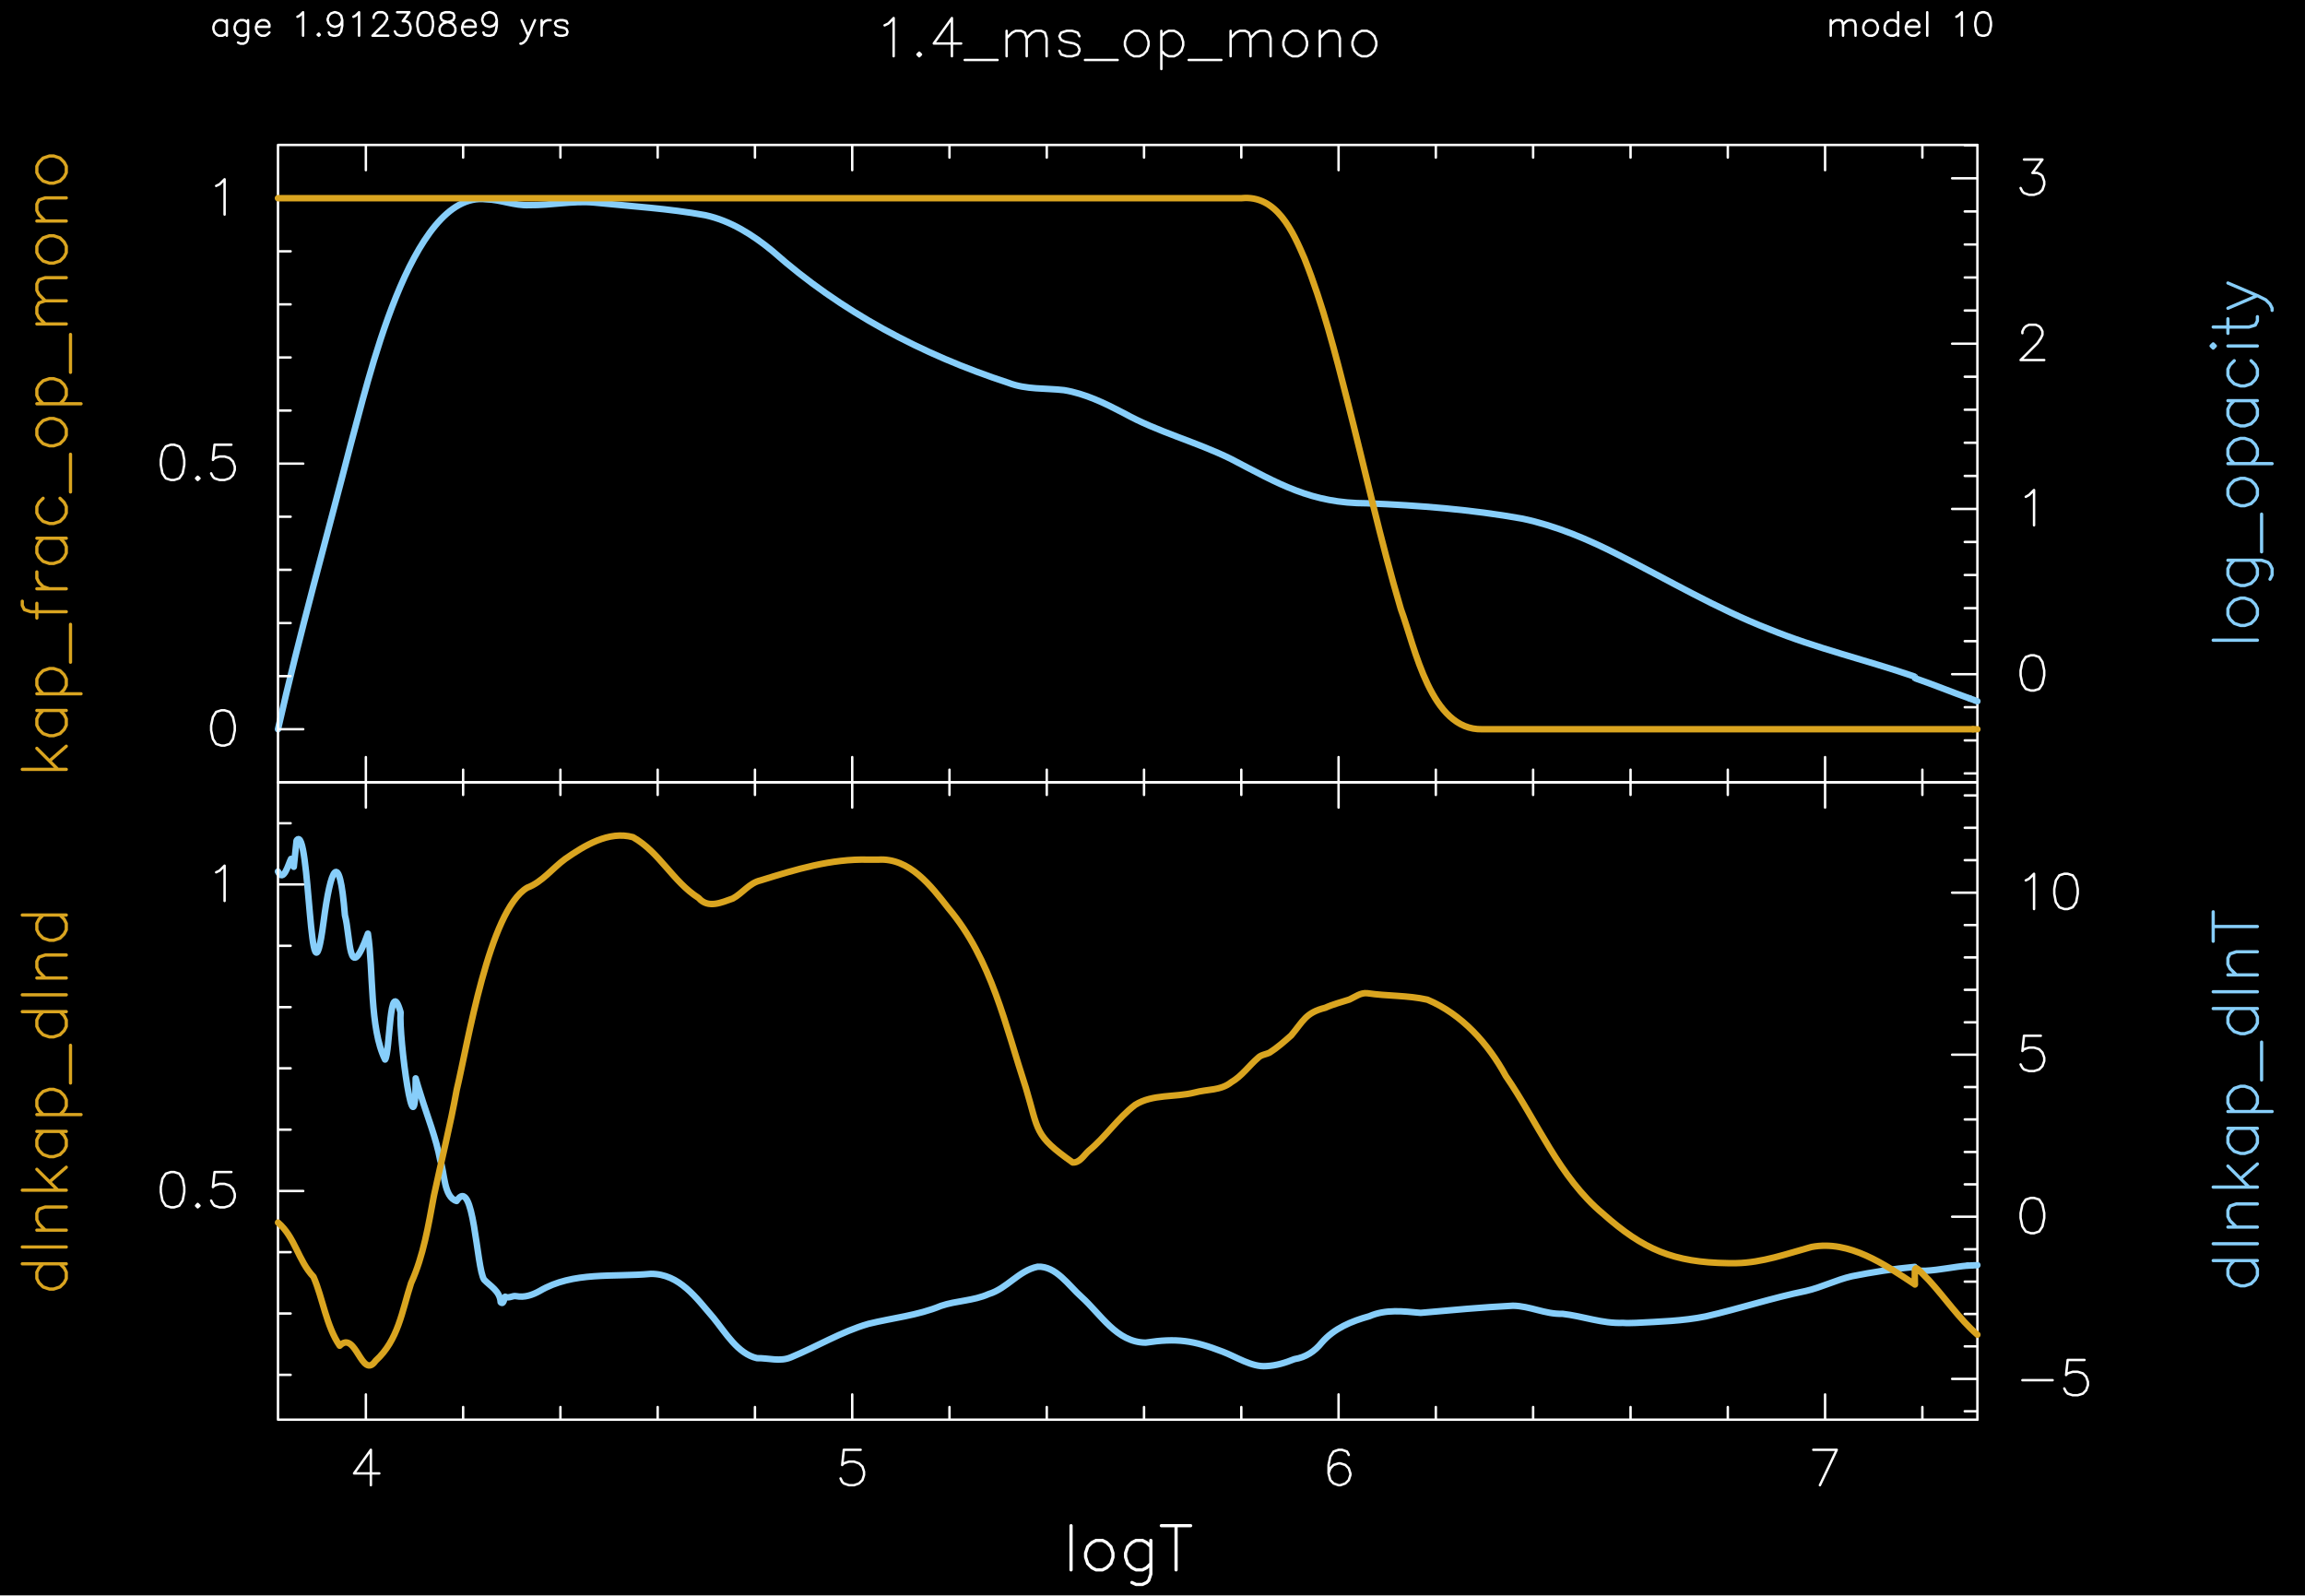 <?xml version="1.0" encoding="utf-8"?>
<!-- Generator: Adobe Illustrator 25.2.3, SVG Export Plug-In . SVG Version: 6.00 Build 0)  -->
<svg version="1.1" id="Layer_1" xmlns="http://www.w3.org/2000/svg" xmlns:xlink="http://www.w3.org/1999/xlink" x="0px" y="0px"
	 viewBox="0 0 1025.41 709.81" style="enable-background:new 0 0 1025.41 709.81;" xml:space="preserve">
<rect x="0" y="0" width="1025.41" height="709.81" fill="#808080" stroke="none"/>
<style type="text/css">
	.st0{fill-rule:evenodd;clip-rule:evenodd;}
	.st1{fill:none;stroke:#FFFFFF;stroke-width:1.08;stroke-linecap:round;stroke-linejoin:round;stroke-miterlimit:10;}
	.st2{fill:none;stroke:#87CEFA;stroke-width:1.44;stroke-linecap:round;stroke-linejoin:round;stroke-miterlimit:10;}
	.st3{fill:none;stroke:#87CEFA;stroke-width:2.88;stroke-linecap:round;stroke-linejoin:round;stroke-miterlimit:10;}
	.st4{fill:none;stroke:#DAA520;stroke-width:1.44;stroke-linecap:round;stroke-linejoin:round;stroke-miterlimit:10;}
	.st5{fill:none;stroke:#DAA520;stroke-width:2.88;stroke-linecap:round;stroke-linejoin:round;stroke-miterlimit:10;}
	.st6{fill:none;stroke:#FFFFFF;stroke-width:1.44;stroke-linecap:round;stroke-linejoin:round;stroke-miterlimit:10;}
</style>
<rect x="-0.1" y="-1.6" class="st0" width="1025.5" height="711.2"/>
<path class="st1" d="M814.43,8.97v6.91 M814.43,10.91l1.51-1.51 M815.95,9.4l1.01-0.43 M816.95,8.97h1.51 M818.47,8.97l0.94,0.43
	 M819.4,9.4l0.5,1.51 M819.91,10.91v4.97 M819.91,10.91l1.51-1.51 M821.42,9.4l1.01-0.43 M822.43,8.97h1.51 M823.94,8.97l1.01,0.43
	 M824.95,9.4l0.5,1.51 M825.45,10.91v4.97 M831.43,8.97l-1.01,0.43 M830.42,9.4l-1.01,1.01 M829.41,10.41l-0.5,1.51 M828.91,11.92
	v1.01 M828.91,12.93l0.5,1.51 M829.41,14.44l1.01,1.01 M830.42,15.45l1.01,0.43 M831.43,15.88h1.44 M832.87,15.88l1.01-0.43
	 M833.87,15.45l1.01-1.01 M834.88,14.44l0.5-1.51 M835.39,12.93v-1.01 M835.39,11.92l-0.5-1.51 M834.88,10.41l-1.01-1.01
	 M833.87,9.4l-1.01-0.43 M832.87,8.97h-1.44 M844.39,5.44v10.44 M844.39,10.41l-1.01-1.01 M843.38,9.4l-1.01-0.43 M842.37,8.97
	h-1.51 M840.86,8.97l-1.01,0.43 M839.85,9.4l-1.01,1.01 M838.84,10.41l-0.43,1.51 M838.41,11.92v1.01 M838.41,12.93l0.43,1.51
	 M838.84,14.44l1.01,1.01 M839.85,15.45l1.01,0.43 M840.86,15.88h1.51 M842.37,15.88l1.01-0.43 M843.38,15.45l1.01-1.01
	 M847.84,11.92h5.98 M853.82,11.92v-1.01 M853.82,10.91l-0.5-1.01 M853.31,9.91l-0.5-0.5 M852.81,9.4l-1.01-0.43 M851.8,8.97h-1.44
	 M850.36,8.97l-1.01,0.43 M849.35,9.4l-1.01,1.01 M848.35,10.41l-0.5,1.51 M847.84,11.92v1.01 M847.84,12.93l0.5,1.51 M848.35,14.44
	l1.01,1.01 M849.35,15.45l1.01,0.43 M850.36,15.88h1.44 M851.8,15.88l1.01-0.43 M852.81,15.45l1.01-1.01 M857.35,5.44v10.44
	 M870.31,7.46l0.94-0.5 M871.24,6.95l1.51-1.51 M872.75,5.44v10.44 M881.75,5.44l-1.51,0.5 M880.24,5.95l-1.01,1.51 M879.23,7.46
	l-0.5,2.45 M878.73,9.91v1.51 M878.73,11.42l0.5,2.52 M879.23,13.94l1.01,1.51 M880.24,15.45l1.51,0.43 M881.75,15.88h1.01
	 M882.76,15.88l1.44-0.43 M884.2,15.45l1.01-1.51 M885.21,13.94l0.5-2.52 M885.71,11.42V9.91 M885.71,9.91l-0.5-2.45 M885.21,7.46
	l-1.01-1.51 M884.2,5.95l-1.44-0.5 M882.76,5.44h-1.01 M100.91,8.97v6.91 M100.91,10.41L99.91,9.4 M99.91,9.4L98.9,8.97 M98.9,8.97
	h-1.51 M97.39,8.97L96.45,9.4 M96.45,9.4l-1.01,1.01 M95.44,10.41l-0.5,1.51 M94.94,11.92v1.01 M94.94,12.93l0.5,1.51 M95.44,14.44
	l1.01,1.01 M96.45,15.45l0.94,0.43 M97.39,15.88h1.51 M98.9,15.88l1.01-0.43 M99.91,15.45l1.01-1.01 M110.35,8.97v7.92
	 M110.35,16.89l-0.5,1.51 M109.84,18.4l-0.43,0.5 M109.41,18.91l-1.01,0.5 M108.4,19.41h-1.51 M106.89,19.41l-1.01-0.5
	 M110.35,10.41l-0.94-1.01 M109.41,9.4l-1.01-0.43 M108.4,8.97h-1.51 M106.89,8.97l-1.01,0.43 M105.88,9.4l-1.01,1.01 M104.87,10.41
	l-0.5,1.51 M104.37,11.92v1.01 M104.37,12.93l0.5,1.51 M104.87,14.44l1.01,1.01 M105.88,15.45l1.01,0.43 M106.89,15.88h1.51
	 M108.4,15.88l1.01-0.43 M109.41,15.45l0.94-1.01 M113.87,11.92h5.98 M119.85,11.92v-1.01 M119.85,10.91l-0.5-1.01 M119.35,9.91
	l-0.5-0.5 M118.84,9.4l-1.01-0.43 M117.83,8.97h-1.51 M116.32,8.97l-0.94,0.43 M115.39,9.4l-1.01,1.01 M114.38,10.41l-0.5,1.51
	 M113.87,11.92v1.01 M113.87,12.93l0.5,1.51 M114.38,14.44l1.01,1.01 M115.39,15.45l0.94,0.43 M116.32,15.88h1.51 M117.83,15.88
	l1.01-0.43 M118.84,15.45l1.01-1.01 M132.31,7.46l1.01-0.5 M133.31,6.95l1.51-1.51 M134.83,5.44v10.44 M141.81,14.95l-0.5,0.5
	 M141.31,15.45l0.5,0.43 M141.81,15.88l0.43-0.43 M142.24,15.45l-0.43-0.5 M152.25,8.97l-0.5,1.44 M151.75,10.41l-1.01,1.01
	 M150.74,11.42l-1.51,0.5 M149.23,11.92h-0.5 M148.72,11.92l-1.44-0.5 M147.28,11.42l-1.01-1.01 M146.27,10.41l-0.5-1.44
	 M145.77,8.97v-0.5 M145.77,8.47l0.5-1.51 M146.27,6.95l1.01-1.01 M147.28,5.95l1.44-0.5 M148.72,5.44h0.5 M149.23,5.44l1.51,0.5
	 M150.74,5.95l1.01,1.01 M151.75,6.95l0.5,2.02 M152.25,8.97v2.45 M152.25,11.42l-0.5,2.52 M151.75,13.94l-1.01,1.51 M150.74,15.45
	l-1.51,0.43 M149.23,15.88h-0.94 M148.29,15.88l-1.51-0.43 M146.78,15.45l-0.5-1.01 M157.22,7.46l1.01-0.5 M158.23,6.95l1.51-1.51
	 M159.74,5.44v10.44 M166.22,7.96v-0.5 M166.22,7.46l0.5-1.01 M166.72,6.45l0.5-0.5 M167.23,5.95l0.94-0.5 M168.16,5.44h2.02
	 M170.18,5.44l1.01,0.5 M171.19,5.95l0.5,0.5 M171.69,6.45l0.5,1.01 M172.19,7.46v1.01 M172.19,8.47l-0.5,0.94 M171.69,9.4
	l-1.01,1.51 M170.68,10.91l-4.97,4.97 M165.71,15.88h6.98 M176.66,5.44h5.47 M182.13,5.44l-2.95,3.96 M179.18,9.4h1.51 M180.69,9.4
	l0.94,0.5 M181.63,9.91l0.5,0.5 M182.13,10.41l0.5,1.51 M182.63,11.92v1.01 M182.63,12.93l-0.5,1.51 M182.13,14.44l-1.01,1.01
	 M181.12,15.45l-1.44,0.43 M179.68,15.88h-1.51 M178.17,15.88l-1.51-0.43 M176.66,15.45l-0.5-0.5 M176.15,14.95l-0.5-1.01
	 M188.61,5.44l-1.44,0.5 M187.17,5.95l-1.01,1.51 M186.16,7.46l-0.5,2.45 M185.66,9.91v1.51 M185.66,11.42l0.5,2.52 M186.16,13.94
	l1.01,1.51 M187.17,15.45l1.44,0.43 M188.61,15.88h1.01 M189.62,15.88l1.51-0.43 M191.13,15.45l1.01-1.51 M192.14,13.94l0.5-2.52
	 M192.64,11.42V9.91 M192.64,9.91l-0.5-2.45"/>
<path class="st1" d="M192.14,7.46l-1.01-1.51 M191.13,5.95l-1.51-0.5 M189.62,5.44h-1.01 M198.11,5.44l-1.51,0.5 M196.6,5.95
	l-0.5,1.01 M196.1,6.95v1.01 M196.1,7.96l0.5,1.01 M196.6,8.97l1.01,0.43 M197.61,9.4l2.02,0.5 M199.63,9.91l1.44,0.5 M201.07,10.41
	l1.01,1.01 M202.07,11.42l0.5,1.01 M202.58,12.43v1.51 M202.58,13.94l-0.5,1.01 M202.07,14.95l-0.5,0.5 M201.57,15.45l-1.44,0.43
	 M200.13,15.88h-2.02 M198.11,15.88l-1.51-0.43 M196.6,15.45l-0.5-0.5 M196.1,14.95l-0.5-1.01 M195.59,13.94v-1.51 M195.59,12.43
	l0.5-1.01 M196.1,11.42l1.01-1.01 M197.11,10.41l1.51-0.5 M198.62,9.91l1.94-0.5 M200.56,9.4l1.01-0.43 M201.57,8.97l0.5-1.01
	 M202.07,7.96V6.95 M202.07,6.95l-0.5-1.01 M201.57,5.95l-1.44-0.5 M200.13,5.44h-2.02 M205.6,11.92h5.98 M211.58,11.92v-1.01
	 M211.58,10.91l-0.5-1.01 M211.07,9.91l-0.5-0.5 M210.57,9.4l-1.01-0.43 M209.56,8.97h-1.51 M208.05,8.97l-1.01,0.43 M207.04,9.4
	l-0.94,1.01 M206.11,10.41l-0.5,1.51 M205.6,11.92v1.01 M205.6,12.93l0.5,1.51 M206.11,14.44l0.94,1.01 M207.04,15.45l1.01,0.43
	 M208.05,15.88h1.51 M209.56,15.88l1.01-0.43 M210.57,15.45l1.01-1.01 M221.01,8.97l-0.5,1.44 M220.51,10.41l-0.94,1.01
	 M219.57,11.42l-1.51,0.5 M218.06,11.92h-0.5 M217.55,11.92l-1.51-0.5 M216.04,11.42l-1.01-1.01 M215.03,10.41l-0.5-1.44
	 M214.53,8.97v-0.5 M214.53,8.47l0.5-1.51 M215.03,6.95l1.01-1.01 M216.04,5.95l1.51-0.5 M217.55,5.44h0.5 M218.06,5.44l1.51,0.5
	 M219.57,5.95l0.94,1.01 M220.51,6.95l0.5,2.02 M221.01,8.97v2.45 M221.01,11.42l-0.5,2.52 M220.51,13.94l-0.94,1.51 M219.57,15.45
	l-1.51,0.43 M218.06,15.88h-1.01 M217.05,15.88l-1.51-0.43 M215.54,15.45l-0.5-1.01 M232.03,8.97l2.95,6.91 M238,8.97l-3.02,6.91
	 M234.98,15.88l-1.01,2.02 M233.97,17.9l-1.01,1.01 M232.96,18.91l-0.94,0.5 M232.03,19.41h-0.5 M240.95,8.97v6.91 M240.95,11.92
	l0.5-1.51 M241.46,10.41l1.01-1.01 M242.47,9.4l1.01-0.43 M243.47,8.97h1.51 M252.4,10.41l-0.43-1.01 M251.97,9.4l-1.51-0.43
	 M250.46,8.97h-1.51 M248.95,8.97l-1.51,0.43 M247.43,9.4l-0.5,1.01 M246.93,10.41l0.5,1.01 M247.43,11.42l1.01,0.5 M248.44,11.92
	l2.52,0.5 M250.96,12.43l1.01,0.5 M251.97,12.93l0.43,1.01 M252.4,13.94v0.5 M252.4,14.44l-0.43,1.01 M251.97,15.45l-1.51,0.43
	 M250.46,15.88h-1.51 M248.95,15.88l-1.51-0.43 M247.43,15.45l-0.5-1.01 M393.52,11.27l1.66-0.79 M395.18,10.48l2.38-2.45
	 M397.55,8.03v16.99 M408.93,23.44l-0.79,0.79 M408.14,24.23l0.79,0.79 M408.93,25.03l0.79-0.79 M409.72,24.23l-0.79-0.79
	 M423.47,8.03l-8.06,11.3 M415.41,19.34h12.17 M423.47,8.03v16.99 M429.16,26.68h14.62 M447.81,13.72v11.3 M447.81,16.96l2.45-2.45
	 M450.26,14.51l1.58-0.79 M451.84,13.72h2.45 M454.29,13.72l1.58,0.79 M455.87,14.51l0.86,2.45 M456.74,16.96v8.06 M456.74,16.96
	l2.38-2.45 M459.11,14.51l1.66-0.79 M460.77,13.72h2.45 M463.22,13.72l1.58,0.79 M464.8,14.51l0.79,2.45 M465.59,16.96v8.06
	 M480.21,16.1l-0.79-1.58 M479.42,14.51l-2.45-0.79 M476.97,13.72h-2.45 M474.52,13.72l-2.45,0.79 M472.07,14.51l-0.79,1.58
	 M471.28,16.1l0.79,1.66 M472.07,17.75l1.66,0.79 M473.73,18.55l4.03,0.79 M477.76,19.34l1.66,0.86 M479.42,20.2l0.79,1.58
	 M480.21,21.79v0.79 M480.21,22.58l-0.79,1.66 M479.42,24.23l-2.45,0.79 M476.97,25.03h-2.45 M474.52,25.03l-2.45-0.79
	 M472.07,24.23l-0.79-1.66 M482.66,26.68h14.54 M504.47,13.72l-1.58,0.79 M502.89,14.51l-1.66,1.58 M501.23,16.1l-0.79,2.45
	 M500.44,18.55v1.66 M500.44,20.2l0.79,2.38 M501.23,22.58l1.66,1.66 M502.89,24.23l1.58,0.79 M504.47,25.03h2.45 M506.92,25.03
	l1.66-0.79 M508.58,24.23l1.58-1.66 M510.16,22.58l0.79-2.38 M510.95,20.2v-1.66 M510.95,18.55l-0.79-2.45 M510.16,16.1l-1.58-1.58
	 M508.58,14.51l-1.66-0.79 M506.92,13.72h-2.45 M516.64,13.72v16.99 M516.64,16.1l1.66-1.58 M518.3,14.51l1.58-0.79 M519.88,13.72
	h2.45 M522.33,13.72l1.58,0.79 M523.91,14.51l1.66,1.58 M525.57,16.1l0.79,2.45 M526.36,18.55v1.66 M526.36,20.2l-0.79,2.38
	 M525.57,22.58l-1.66,1.66 M523.91,24.23l-1.58,0.79 M522.33,25.03h-2.45 M519.88,25.03l-1.58-0.79 M518.3,24.23l-1.66-1.66
	 M528.81,26.68h14.54 M547.46,13.72v11.3 M547.46,16.96l2.38-2.45 M549.83,14.51l1.66-0.79 M551.49,13.72h2.45 M553.94,13.72
	l1.58,0.79 M555.52,14.51l0.79,2.45 M556.31,16.96v8.06 M556.31,16.96l2.45-2.45 M558.76,14.51l1.66-0.79 M560.42,13.72h2.38
	 M562.79,13.72l1.66,0.79 M564.45,14.51l0.79,2.45 M565.24,16.96v8.06 M574.96,13.72l-1.58,0.79 M573.38,14.51l-1.66,1.58
	 M571.72,16.1l-0.79,2.45 M570.93,18.55v1.66 M570.93,20.2l0.79,2.38 M571.72,22.58l1.66,1.66 M573.38,24.23l1.58,0.79
	 M574.96,25.03h2.45 M577.41,25.03l1.58-0.79 M578.99,24.23l1.66-1.66 M580.65,22.58l0.79-2.38 M581.44,20.2v-1.66 M581.44,18.55
	l-0.79-2.45 M580.65,16.1l-1.66-1.58 M578.99,14.51l-1.58-0.79 M577.41,13.72h-2.45 M587.13,13.72v11.3 M587.13,16.96l2.45-2.45
	 M589.58,14.51l1.58-0.79"/>
<path class="st1" d="M591.16,13.72h2.45 M593.61,13.72l1.58,0.79 M595.19,14.51l0.86,2.45 M596.06,16.96v8.06 M605.78,13.72
	l-1.66,0.79 M604.12,14.51l-1.58,1.58 M602.54,16.1l-0.86,2.45 M601.67,18.55v1.66 M601.67,20.2l0.86,2.38 M602.54,22.58l1.58,1.66
	 M604.12,24.23l1.66,0.79 M605.78,25.03h2.38 M608.15,25.03l1.66-0.79 M609.81,24.23l1.58-1.66 M611.39,22.58l0.86-2.38
	 M612.26,20.2v-1.66 M612.26,18.55l-0.86-2.45 M611.39,16.1l-1.58-1.58 M609.81,14.51l-1.66-0.79 M608.15,13.72h-2.38
	 M879.67,348.02V64.48 M874.05,344.06h5.62 M874.05,329.37h5.62 M874.05,314.61h5.62 M868.43,299.92h11.23 M874.05,285.23h5.62
	 M874.05,270.55h5.62 M874.05,255.79h5.62 M874.05,241.1h5.62 M868.43,226.41h11.23 M874.05,211.72h5.62 M874.05,196.96h5.62
	 M874.05,182.27h5.62 M874.05,167.59h5.62 M868.43,152.9h11.23 M874.05,138.14h5.62 M874.05,123.45h5.62 M874.05,108.76h5.62
	 M874.05,94.07h5.62 M868.43,79.31h11.23 M874.05,64.63h5.62 M903.43,291.5l-2.23,0.79 M901.19,292.29l-1.51,2.23 M899.68,294.52
	l-0.79,3.74 M898.89,298.27v2.23 M898.89,300.5l0.79,3.74 M899.68,304.24l1.51,2.23 M901.19,306.47l2.23,0.72 M903.43,307.19h1.44
	 M904.87,307.19l2.3-0.72 M907.17,306.47l1.44-2.23 M908.61,304.24l0.79-3.74 M909.4,300.5v-2.23 M909.4,298.27l-0.79-3.74
	 M908.61,294.52l-1.44-2.23 M907.17,292.29l-2.3-0.79 M904.87,291.5h-1.44 M901.19,221.01l1.44-0.79 M902.63,220.22l2.23-2.23
	 M904.87,217.99v15.7 M899.68,148.22v-0.79 M899.68,147.43l0.72-1.44 M900.4,145.99l0.79-0.79 M901.19,145.19l1.44-0.72
	 M902.63,144.47h3.02 M905.66,144.47l1.51,0.72 M907.17,145.19l0.72,0.79 M907.89,145.99l0.72,1.44 M908.61,147.43v1.51
	 M908.61,148.94l-0.72,1.51 M907.89,150.45l-1.51,2.23 M906.38,152.68l-7.49,7.49 M898.89,160.17h10.51 M900.4,70.96h8.21
	 M908.61,70.96l-4.46,5.98 M904.15,76.94h2.23 M906.38,76.94l1.51,0.72 M907.89,77.66l0.72,0.72 M908.61,78.38l0.79,2.3
	 M909.4,80.68v1.44 M909.4,82.12l-0.79,2.3 M908.61,84.43l-1.44,1.44 M907.17,85.87l-2.3,0.79 M904.87,86.66h-2.23 M902.63,86.66
	l-2.23-0.79 M900.4,85.87l-0.72-0.72 M899.68,85.15l-0.79-1.51"/>
<path class="st2" d="M984.57,284.8h19.66 M991.12,273.57l0.94,1.87 M992.06,275.44l1.87,1.87 M993.93,277.31l2.81,0.94
	 M996.74,278.25h1.87 M998.61,278.25l2.81-0.94 M1001.42,277.31l1.87-1.87 M1003.29,275.44l0.94-1.87 M1004.23,273.57v-2.81
	 M1004.23,270.76l-0.94-1.87 M1003.29,268.89l-1.87-1.87 M1001.42,267.02l-2.81-0.94 M998.61,266.08h-1.87 M996.74,266.08
	l-2.81,0.94 M993.93,267.02l-1.87,1.87 M992.06,268.89l-0.94,1.87 M991.12,270.76v2.81 M991.12,249.23h14.98 M1006.1,249.23
	l2.81,0.94 M1008.91,250.17l0.94,0.94 M1009.84,251.11l0.94,1.87 M1010.78,252.98v2.81 M1010.78,255.79l-0.94,1.87 M993.93,249.23
	l-1.87,1.87 M992.06,251.11l-0.94,1.87 M991.12,252.98v2.81 M991.12,255.79l0.94,1.87 M992.06,257.66l1.87,1.87 M993.93,259.53
	l2.81,0.94 M996.74,260.47h1.87 M998.61,260.47l2.81-0.94 M1001.42,259.53l1.87-1.87 M1003.29,257.66l0.94-1.87 M1004.23,255.79
	v-2.81 M1004.23,252.98l-0.94-1.87 M1003.29,251.11l-1.87-1.87 M1006.1,245.49v-16.78 M991.12,220.29l0.94,1.87 M992.06,222.16
	l1.87,1.87 M993.93,224.03l2.81,0.94 M996.74,224.97h1.87 M998.61,224.97l2.81-0.94 M1001.42,224.03l1.87-1.87 M1003.29,222.16
	l0.94-1.87 M1004.23,220.29v-2.81 M1004.23,217.48l-0.94-1.87 M1003.29,215.61l-1.87-1.87 M1001.42,213.74l-2.81-0.94 M998.61,212.8
	h-1.87 M996.74,212.8l-2.81,0.94 M993.93,213.74l-1.87,1.87 M992.06,215.61l-0.94,1.87 M991.12,217.48v2.81 M991.12,206.25h19.66
	 M993.93,206.25l-1.87-1.87 M992.06,204.38l-0.94-1.87 M991.12,202.51v-2.81 M991.12,199.7l0.94-1.87 M992.06,197.83l1.87-1.87
	 M993.93,195.95l2.81-0.94 M996.74,195.02h1.87 M998.61,195.02l2.81,0.94 M1001.42,195.95l1.87,1.87 M1003.29,197.83l0.94,1.87
	 M1004.23,199.7v2.81 M1004.23,202.51l-0.94,1.87 M1003.29,204.38l-1.87,1.87 M991.12,178.24h13.1 M993.93,178.24l-1.87,1.87
	 M992.06,180.11l-0.94,1.87 M991.12,181.99v2.81 M991.12,184.79l0.94,1.87 M992.06,186.67l1.87,1.87 M993.93,188.54l2.81,0.94
	 M996.74,189.47h1.87 M998.61,189.47l2.81-0.94 M1001.42,188.54l1.87-1.87 M1003.29,186.67l0.94-1.87 M1004.23,184.79v-2.81
	 M1004.23,181.99l-0.94-1.87 M1003.29,180.11l-1.87-1.87 M993.93,160.46l-1.87,1.87 M992.06,162.33l-0.94,1.87 M991.12,164.2v2.81
	 M991.12,167.01l0.94,1.87 M992.06,168.88l1.87,1.87 M993.93,170.75l2.81,0.94 M996.74,171.69h1.87 M998.61,171.69l2.81-0.94
	 M1001.42,170.75l1.87-1.87 M1003.29,168.88l0.94-1.87 M1004.23,167.01v-2.81 M1004.23,164.2l-0.94-1.87 M1003.29,162.33l-1.87-1.87
	 M984.57,154.84l0.94-0.94 M985.51,153.91l-0.94-0.94 M984.57,152.97l-0.94,0.94 M983.63,153.91l0.94,0.94 M991.12,153.91h13.1
	 M984.57,145.48h15.91 M1000.48,145.48l2.81-0.86 M1003.29,144.62l0.94-1.87 M1004.23,142.75v-1.87 M991.12,148.29v-6.48
	 M991.12,137.13l13.1-5.62 M991.12,125.9l13.1,5.62 M1004.23,131.51l3.74,1.87 M1007.97,133.39l1.87,1.87 M1009.84,135.26l0.94,1.87
	 M1010.78,137.13v0.94"/>
<path class="st3" d="M876.28,310.72c-8.16-2.86-16.17-6.21-24.34-9c-0.08-0.04-0.01-0.71-0.14-0.72
	c-21.43-7.38-43.78-12.54-64.87-21.17c-23.2-9.03-44.7-21.78-66.89-32.97c-13.58-6.93-27.8-12.97-42.77-16.13
	c-22.78-4.1-45.95-5.87-69.05-6.84c-24.88,0.07-39.37-8.66-60.48-19.66c-15.56-7.73-32.6-11.97-47.81-20.45
	c-8.41-4.39-17.11-8.67-26.57-10.22c-8.21-0.94-16.86-0.2-24.7-3.24c-38.51-12.55-74.6-31.62-104.97-58.61
	c-8.8-7.23-18.7-13.54-29.95-15.98c-16.24-2.99-32.96-3.93-49.39-5.62c-9.66-0.86-19.29,1.28-28.94,1.15
	c-6.53,0.31-12.74-2.47-19.15-2.59c-33.78-4.04-53.07,83.49-60.26,109.08c-10.87,42.12-22.74,84.22-32.33,126.65"/>
<path class="st3" d="M876.28,310.72l0.43,0.14 M876.71,310.87l0.5,0.22 M877.22,311.08l0.5,0.14 M877.72,311.23l0.36,0.14
	 M878.08,311.37l0.43,0.22 M878.51,311.59l0.43,0.14 M878.95,311.73l0.22,0.07 M879.16,311.8l0.22,0.07 M879.38,311.87h0.07
	 M879.45,311.87l0.07,0.07 M879.52,311.95h0.07 M879.59,311.95h0.07"/>
<path class="st1" d="M123.67,348.02h756 M879.67,64.48h-756 M123.67,64.48v283.54 M162.76,348.02v-11.23 M206.03,348.02v-5.62
	 M249.31,348.02v-5.62 M292.58,348.02v-5.62 M335.85,348.02v-5.62 M379.12,348.02v-11.23 M422.39,348.02v-5.62 M465.67,348.02v-5.62
	 M508.94,348.02v-5.62 M552.21,348.02v-5.62 M595.48,348.02v-11.23 M638.75,348.02v-5.62 M682.03,348.02v-5.62 M725.37,348.02v-5.62
	 M768.64,348.02v-5.62 M811.91,348.02v-11.23 M855.19,348.02v-5.62 M162.76,75.71V64.48 M206.03,70.1v-5.62 M249.31,70.1v-5.62
	 M292.58,70.1v-5.62 M335.85,70.1v-5.62 M379.12,75.71V64.48 M422.39,70.1v-5.62 M465.67,70.1v-5.62 M508.94,70.1v-5.62
	 M552.21,70.1v-5.62 M595.48,75.71V64.48 M638.75,70.1v-5.62 M682.03,70.1v-5.62 M725.37,70.1v-5.62 M768.64,70.1v-5.62
	 M811.91,75.71V64.48 M855.19,70.1v-5.62 M123.67,348.02h5.62 M123.67,324.4h11.23 M123.67,300.79h5.62 M123.67,277.17h5.62
	 M123.67,253.48h5.62 M123.67,229.87h5.62 M123.67,206.25h11.23 M123.67,182.63h5.62 M123.67,159.02h5.62 M123.67,135.4h5.62
	 M123.67,111.79h5.62 M123.67,88.17h11.23 M123.67,64.48h5.62 M98.47,315.98l-2.3,0.72 M96.16,316.7l-1.44,2.3 M94.72,319
	l-0.79,3.74 M93.93,322.75v2.23 M93.93,324.98l0.79,3.74 M94.72,328.72l1.44,2.23 M96.16,330.95l2.3,0.72 M98.47,331.67h1.44
	 M99.91,331.67l2.23-0.72 M102.14,330.95l1.51-2.23 M103.65,328.72l0.79-3.74 M104.44,324.98v-2.23 M104.44,322.75l-0.79-3.74
	 M103.65,319l-1.51-2.3 M102.14,316.7l-2.23-0.72 M99.91,315.98h-1.44 M76,197.83l-2.23,0.79 M73.77,198.62l-1.51,2.23
	 M72.26,200.85l-0.72,3.74 M71.54,204.59v2.23 M71.54,206.83l0.72,3.74 M72.26,210.57l1.51,2.23 M73.77,212.8l2.23,0.72 M76,213.52
	h1.51 M77.51,213.52l2.23-0.72 M79.75,212.8l1.51-2.23 M81.26,210.57l0.72-3.74 M81.98,206.83v-2.23 M81.98,204.59l-0.72-3.74
	 M81.26,200.85l-1.51-2.23 M79.75,198.62l-2.23-0.79 M77.51,197.83H76 M87.95,212.08l-0.72,0.72 M87.23,212.8l0.72,0.72
	 M87.95,213.52l0.79-0.72 M88.75,212.8l-0.79-0.72 M102.93,197.83h-7.49 M95.44,197.83l-0.72,6.77 M94.72,204.59l0.72-0.79
	 M95.44,203.8l2.23-0.72 M97.67,203.08h2.23 M99.91,203.08l2.23,0.72 M102.14,203.8l1.51,1.51 M103.65,205.31l0.79,2.23
	 M104.44,207.55v1.51 M104.44,209.06l-0.79,2.23 M103.65,211.29l-1.51,1.51 M102.14,212.8l-2.23,0.72 M99.91,213.52h-2.23
	 M97.67,213.52l-2.23-0.72 M95.44,212.8l-0.72-0.72 M94.72,212.08l-0.79-1.51 M96.16,82.7l1.51-0.72 M97.67,81.98l2.23-2.23
	 M99.91,79.75v15.7"/>
<path class="st4" d="M9.91,342.26h19.58 M16.39,332.9l9.36,9.36 M22,338.51l7.49-6.55 M16.39,316.05h13.1 M19.19,316.05l-1.87,1.87
	 M17.32,317.92l-0.94,1.87 M16.39,319.79v2.81 M16.39,322.6l0.94,1.87 M17.32,324.47l1.87,1.87 M19.19,326.35l2.81,0.94 M22,327.28
	h1.87 M23.87,327.28l2.81-0.94 M26.68,326.35l1.87-1.87 M28.55,324.47l0.94-1.87 M29.49,322.6v-2.81 M29.49,319.79l-0.94-1.87
	 M28.55,317.92l-1.87-1.87 M16.39,308.63h19.66 M19.19,308.63l-1.87-1.87 M17.32,306.76l-0.94-1.87 M16.39,304.89v-2.81
	 M16.39,302.08l0.94-1.87 M17.32,300.21l1.87-1.87 M19.19,298.34L22,297.4 M22,297.4h1.87 M23.87,297.4l2.81,0.94 M26.68,298.34
	l1.87,1.87 M28.55,300.21l0.94,1.87 M29.49,302.08v2.81 M29.49,304.89l-0.94,1.87 M28.55,306.76l-1.87,1.87 M31.36,294.59v-16.85
	 M9.91,267.45v1.87 M9.91,269.32l0.94,1.87 M10.84,271.19l2.81,0.94 M13.65,272.13h15.84 M16.39,274.94v-6.55 M16.39,261.91h13.1
	 M22,261.91l-2.81-0.94 M19.19,260.97l-1.87-1.87 M17.32,259.1l-0.94-1.87 M16.39,257.23v-2.81 M16.39,239.44h13.1 M19.19,239.44
	l-1.87,1.87 M17.32,241.31l-0.94,1.87 M16.39,243.19v2.81 M16.39,245.99l0.94,1.87 M17.32,247.87l1.87,1.87 M19.19,249.74l2.81,0.94
	 M22,250.67h1.87 M23.87,250.67l2.81-0.94 M26.68,249.74l1.87-1.87 M28.55,247.87l0.94-1.87 M29.49,245.99v-2.81 M29.49,243.19
	l-0.94-1.87 M28.55,241.31l-1.87-1.87 M19.19,221.66l-1.87,1.87 M17.32,223.53l-0.94,1.87 M16.39,225.4v2.81 M16.39,228.21
	l0.94,1.87 M17.32,230.08l1.87,1.87 M19.19,231.95l2.81,0.94 M22,232.89h1.87 M23.87,232.89l2.81-0.94 M26.68,231.95l1.87-1.87
	 M28.55,230.08l0.94-1.87 M29.49,228.21v-2.81 M29.49,225.4l-0.94-1.87 M28.55,223.53l-1.87-1.87 M31.36,218.85v-16.78
	 M16.39,193.65l0.94,1.87 M17.32,195.52l1.87,1.87 M19.19,197.39l2.81,0.94 M22,198.33h1.87 M23.87,198.33l2.81-0.94 M26.68,197.39
	l1.87-1.87 M28.55,195.52l0.94-1.87 M29.49,193.65v-2.81 M29.49,190.84l-0.94-1.87 M28.55,188.97l-1.87-1.87 M26.68,187.1
	l-2.81-0.94 M23.87,186.16H22 M22,186.16l-2.81,0.94 M19.19,187.1l-1.87,1.87 M17.32,188.97l-0.94,1.87 M16.39,190.84v2.81
	 M16.39,179.61h19.66 M19.19,179.61l-1.87-1.87 M17.32,177.74l-0.94-1.87 M16.39,175.87v-2.81 M16.39,173.06l0.94-1.87
	 M17.32,171.19l1.87-1.8 M19.19,169.39l2.81-0.94 M22,168.45h1.87 M23.87,168.45l2.81,0.94 M26.68,169.39l1.87,1.8 M28.55,171.19
	l0.94,1.87 M29.49,173.06v2.81 M29.49,175.87l-0.94,1.87 M28.55,177.74l-1.87,1.87 M31.36,165.64v-16.85 M16.39,144.11h13.1
	 M20.13,144.11l-2.81-2.81 M17.32,141.31l-0.94-1.87 M16.39,139.43v-2.81 M16.39,136.63l0.94-1.87 M17.32,134.75l2.81-0.94
	 M20.13,133.82h9.36 M20.13,133.82l-2.81-2.81 M17.32,131.01l-0.94-1.87 M16.39,129.14v-2.81 M16.39,126.33l0.94-1.87 M17.32,124.46
	l2.81-0.94 M20.13,123.52h9.36 M16.39,112.36l0.94,1.87 M17.32,114.23l1.87,1.87 M19.19,116.11l2.81,0.94 M22,117.04h1.87
	 M23.87,117.04l2.81-0.94 M26.68,116.11l1.87-1.87 M28.55,114.23l0.94-1.87 M29.49,112.36v-2.81 M29.49,109.55l-0.94-1.87
	 M28.55,107.68l-1.87-1.87 M26.68,105.81l-2.81-0.94 M23.87,104.87H22 M22,104.87l-2.81,0.94 M19.19,105.81l-1.87,1.87
	 M17.32,107.68l-0.94,1.87 M16.39,109.55v2.81 M16.39,98.32h13.1 M20.13,98.32l-2.81-2.81 M17.32,95.51l-0.94-1.87 M16.39,93.64
	v-2.81 M16.39,90.83l0.94-1.87 M17.32,88.96l2.81-0.94 M20.13,88.03h9.36 M16.39,76.79l0.94,1.87 M17.32,78.67l1.87,1.87
	 M19.19,80.54L22,81.47 M22,81.47h1.87 M23.87,81.47l2.81-0.94 M26.68,80.54l1.87-1.87 M28.55,78.67l0.94-1.87 M29.49,76.79v-2.81
	 M29.49,73.99l-0.94-1.8 M28.55,72.19l-1.87-1.87 M26.68,70.31l-2.81-0.94 M23.87,69.38H22 M22,69.38l-2.81,0.94 M19.19,70.31
	l-1.87,1.87 M17.32,72.19l-0.94,1.8 M16.39,73.99v2.81"/>
<path class="st5" d="M877.72,324.4c-72.77,0-145.54,0-218.3,0c-22.95,0.59-29.88-36.31-36.22-53.42
	c-9.06-30.49-15.87-61.72-23.76-92.52c-5.43-21.33-10.91-42.88-19.08-63.36c-5.17-12.03-12.42-28.53-28.08-26.93
	c-108.83,0-217.66,0-326.49,0c-34.04,0-68.09,0-102.13,0"/>
<path class="st5" d="M877.72,324.4h0.36 M878.08,324.4h0.43 M878.51,324.4h0.43 M878.95,324.4h0.22 M879.16,324.4h0.22
	 M879.38,324.4h0.07 M879.45,324.4h0.07 M879.52,324.4h0.07 M879.59,324.4h0.07"/>
<path class="st1" d="M879.67,631.55V348.02 M874.05,627.81h5.62 M868.43,613.41h11.23 M874.05,598.94h5.62 M874.05,584.54h5.62
	 M874.05,570.14h5.62 M874.05,555.74h5.62 M868.43,541.27h11.23 M874.05,526.87h5.62 M874.05,512.47h5.62 M874.05,497.99h5.62
	 M874.05,483.59h5.62 M868.43,469.19h11.23 M874.05,454.79h5.62 M874.05,440.32h5.62 M874.05,425.92h5.62 M874.05,411.52h5.62
	 M868.43,397.12h11.23 M874.05,382.65h5.62 M874.05,368.25h5.62 M874.05,353.85h5.62 M899.68,613.99h13.46 M927.33,604.99h-7.49
	 M919.84,604.99l-0.72,6.7 M919.12,611.68l0.72-0.72 M919.84,610.96l2.23-0.72 M922.07,610.24h2.23 M924.31,610.24l2.3,0.72
	 M926.61,610.96l1.44,1.51 M928.05,612.47l0.79,2.23 M928.84,614.71v1.51 M928.84,616.22l-0.79,2.23 M928.05,618.45l-1.44,1.51
	 M926.61,619.96l-2.3,0.72 M924.31,620.68h-2.23 M922.07,620.68l-2.23-0.72 M919.84,619.96l-0.72-0.79 M919.12,619.17l-0.79-1.51
	 M903.43,532.91l-2.23,0.72 M901.19,533.63l-1.51,2.23 M899.68,535.87l-0.79,3.74 M898.89,539.61v2.23 M898.89,541.84l0.79,3.74
	 M899.68,545.59l1.51,2.23 M901.19,547.82l2.23,0.79 M903.43,548.61h1.44 M904.87,548.61l2.3-0.79 M907.17,547.82l1.44-2.23
	 M908.61,545.59l0.79-3.74 M909.4,541.84v-2.23 M909.4,539.61l-0.79-3.74 M908.61,535.87l-1.44-2.23 M907.17,533.63l-2.3-0.72
	 M904.87,532.91h-1.44 M907.89,460.77h-7.49 M900.4,460.77l-0.72,6.77 M899.68,467.54l0.72-0.79 M900.4,466.75l2.23-0.72
	 M902.63,466.03h2.23 M904.87,466.03l2.3,0.72 M907.17,466.75l1.44,1.51 M908.61,468.26l0.79,2.23 M909.4,470.49V472 M909.4,472
	l-0.79,2.23 M908.61,474.23l-1.44,1.51 M907.17,475.75l-2.3,0.72 M904.87,476.47h-2.23 M902.63,476.47l-2.23-0.72 M900.4,475.75
	l-0.72-0.79 M899.68,474.95l-0.79-1.44 M901.19,391.65l1.44-0.72 M902.63,390.93l2.23-2.23 M904.87,388.7v15.7 M918.33,388.7
	l-2.23,0.72 M916.1,389.42l-1.51,2.23 M914.59,391.65l-0.72,3.74 M913.87,395.39v2.23 M913.87,397.63l0.72,3.74 M914.59,401.37
	l1.51,2.23 M916.1,403.6l2.23,0.79 M918.33,404.39h1.51 M919.84,404.39l2.23-0.79 M922.07,403.6l1.51-2.23 M923.59,401.37l0.72-3.74
	 M924.31,397.63v-2.23 M924.31,395.39l-0.72-3.74 M923.59,391.65l-1.51-2.23 M922.07,389.42l-2.23-0.72 M919.84,388.7h-1.51"/>
<path class="st2" d="M984.57,560.78h19.66 M993.93,560.78l-1.87,1.87 M992.06,562.65l-0.94,1.87 M991.12,564.52v2.81 M991.12,567.33
	l0.94,1.87 M992.06,569.2l1.87,1.87 M993.93,571.07l2.81,0.94 M996.74,572.01h1.87 M998.61,572.01l2.81-0.94 M1001.42,571.07
	l1.87-1.87 M1003.29,569.2l0.94-1.87 M1004.23,567.33v-2.81 M1004.23,564.52l-0.94-1.87 M1003.29,562.65l-1.87-1.87 M984.57,553.29
	h19.66 M991.12,545.87h13.1 M994.87,545.87l-2.81-2.81 M992.06,543.07l-0.94-1.87 M991.12,541.19v-2.81 M991.12,538.39l0.94-1.87
	 M992.06,536.51l2.81-0.94 M994.87,535.58h9.36 M984.57,528.09h19.66 M991.12,518.73l9.36,9.36 M996.74,524.35l7.49-6.55
	 M991.12,501.95h13.1 M993.93,501.95l-1.87,1.8 M992.06,503.75l-0.94,1.87 M991.12,505.63v2.81 M991.12,508.43l0.94,1.87
	 M992.06,510.31l1.87,1.87 M993.93,512.18l2.81,0.94 M996.74,513.11h1.87 M998.61,513.11l2.81-0.94 M1001.42,512.18l1.87-1.87
	 M1003.29,510.31l0.94-1.87 M1004.23,508.43v-2.81 M1004.23,505.63l-0.94-1.87 M1003.29,503.75l-1.87-1.8 M991.12,494.47h19.66
	 M993.93,494.47l-1.87-1.87 M992.06,492.59l-0.94-1.87 M991.12,490.72v-2.81 M991.12,487.91l0.94-1.87 M992.06,486.04l1.87-1.87
	 M993.93,484.17l2.81-0.94 M996.74,483.23h1.87 M998.61,483.23l2.81,0.94 M1001.42,484.17l1.87,1.87 M1003.29,486.04l0.94,1.87
	 M1004.23,487.91v2.81 M1004.23,490.72l-0.94,1.87 M1003.29,492.59l-1.87,1.87 M1006.1,480.43v-16.85 M984.57,448.67h19.66
	 M993.93,448.67l-1.87,1.87 M992.06,450.55l-0.94,1.87 M991.12,452.42v2.74 M991.12,455.15l0.94,1.87 M992.06,457.03l1.87,1.87
	 M993.93,458.9l2.81,0.94 M996.74,459.83h1.87 M998.61,459.83l2.81-0.94 M1001.42,458.9l1.87-1.87 M1003.29,457.03l0.94-1.87
	 M1004.23,455.15v-2.74 M1004.23,452.42l-0.94-1.87 M1003.29,450.55l-1.87-1.87 M984.57,441.19h19.66 M991.12,433.7h13.1
	 M994.87,433.7l-2.81-2.81 M992.06,430.89l-0.94-1.87 M991.12,429.02v-2.81 M991.12,426.21l0.94-1.87 M992.06,424.34l2.81-0.94
	 M994.87,423.4h9.36 M984.57,412.17h19.66 M984.57,418.72v-13.1"/>
<path class="st3" d="M875.42,563.01c-6.28,0.53-12.49,1.98-18.79,2.3c-1.45,0-2.95,0-4.39,0c-0.69,0.23-0.14-1.52-0.43-1.73
	c-9.35,0.86-18.78,2.34-28.01,4.18c-7,1.61-13.46,4.95-20.45,6.55c-15.01,3.04-29.59,7.9-44.5,11.3
	c-10.17,2.08-20.7,2.31-31.03,2.88c-1.89,0.02-3.94,0.18-5.83,0c-9.22,0.38-17.9-3.02-26.93-4.03c-7.59,0.26-14.53-3.53-22.03-3.6
	c-13.71,0.69-27.41,1.96-41.04,3.17c-7.63-0.7-15.57-1.68-22.82,1.51c-7.9,2.18-15.67,5.38-21.17,11.74
	c-3.14,3.92-7.17,6.57-12.17,7.34c-3.98,1.62-8.13,2.9-12.46,3.1c-6.46,0.54-13.42-4.16-19.44-6.41c-13-5.03-20.47-6.14-34.27-4.03
	c-13-0.13-19.96-12.68-28.66-20.45c-5.58-4.93-11.17-13.71-19.37-13.32c-8.52,1.73-13.67,9.76-21.82,12.17
	c-6.73,3.03-14.34,2.9-21.24,5.26c-10.31,4.29-21.54,5.33-32.26,7.99c-12.07,3.5-22.93,10.15-34.49,14.9
	c-4.76,2.05-10.07,0.25-15.05,0.36c-8.62-1.95-14.01-11.39-19.37-17.93c-7.57-8.74-15.05-19.6-27.86-19.58
	c-16.57,1.54-34.57-1.18-49.46,7.63c-3.17,1.77-6.74,3.02-10.44,2.3c-1.6-0.37-3.25,1.16-4.9,0.22c-0.5,0.37-0.56,3.95-2.02,2.45
	c-0.29-4.98-4.69-7.19-7.35-10.01c-3.43-5.06-4.55-47.06-12.24-34.99c-5.8-1.68-5.33-12.98-7.27-18.07
	c-1.84-9.91-5.75-19.55-8.71-29.16c-0.66-2.14-1.65-5.17-2.23-7.34c-0.04,37.42-7.64-18.53-6.7-29.38
	c-5.08-17.62-4.62,18.1-6.91,21.02c-6.94-13.87-5.12-39.63-7.64-56.01c-8.73,24.26-7.7,0.99-10.22-8.14
	c-2.47-30.61-6.35-21.19-9.5,2.81c-6.31,47.98-5.92-45.42-12.02-36.07c0,0-1.23,11.67-1.23,11.67l-1.22-3.53
	c-1.09,1.92-3.33,10.97-5.83,5.62"/>
<path class="st3" d="M875.42,563.01h0.43 M875.85,563.01h0.43 M876.28,563.01l0.43-0.07 M876.71,562.94h0.5 M877.22,562.94h0.5
	 M877.72,562.94l0.36-0.07 M878.08,562.87h0.43 M878.51,562.87h0.43 M878.95,562.87h0.22 M879.16,562.87h0.22 M879.38,562.87h0.07
	 M879.45,562.87h0.07 M879.52,562.87h0.07 M879.59,562.87v-0.07 M879.59,562.79h0.07"/>
<path class="st1" d="M123.67,631.55h756 M879.67,348.02h-756 M123.67,348.02v283.54 M162.76,631.55v-11.23 M206.03,631.55v-5.62
	 M249.31,631.55v-5.62 M292.58,631.55v-5.62 M335.85,631.55v-5.62 M379.12,631.55v-11.23 M422.39,631.55v-5.62 M465.67,631.55v-5.62
	 M508.94,631.55v-5.62 M552.21,631.55v-5.62 M595.48,631.55v-11.23 M638.75,631.55v-5.62 M682.03,631.55v-5.62 M725.37,631.55v-5.62
	 M768.64,631.55v-5.62 M811.91,631.55v-11.23 M855.19,631.55v-5.62 M162.76,359.25v-11.23 M206.03,353.63v-5.62 M249.31,353.63
	v-5.62 M292.58,353.63v-5.62 M335.85,353.63v-5.62 M379.12,359.25v-11.23 M422.39,353.63v-5.62 M465.67,353.63v-5.62 M508.94,353.63
	v-5.62 M552.21,353.63v-5.62 M595.48,359.25v-11.23 M638.75,353.63v-5.62 M682.03,353.63v-5.62 M725.37,353.63v-5.62 M768.64,353.63
	v-5.62 M811.91,359.25v-11.23 M855.19,353.63v-5.62 M164.99,644.95l-7.49,10.51 M157.51,655.46h11.23 M164.99,644.95v15.77
	 M382.87,644.95h-7.49 M375.38,644.95l-0.72,6.77 M374.66,651.71l0.72-0.72 M375.38,650.99l2.3-0.79 M377.68,650.2h2.23
	 M379.91,650.2l2.23,0.79 M382.15,650.99l1.51,1.44 M383.66,652.43l0.72,2.23 M384.38,654.67v1.51 M384.38,656.18l-0.72,2.23
	 M383.66,658.41l-1.51,1.51 M382.15,659.92l-2.23,0.79 M379.91,660.71h-2.23 M377.68,660.71l-2.3-0.79 M375.38,659.92l-0.72-0.72
	 M374.66,659.2l-0.72-1.51 M600.02,647.25l-0.79-1.51 M599.23,645.74l-2.23-0.79 M596.99,644.95h-1.51 M595.48,644.95l-2.23,0.79
	 M593.25,645.74l-1.44,2.23 M591.81,647.97l-0.79,3.74 M591.02,651.71v3.74 M591.02,655.46l0.79,2.95 M591.81,658.41l1.44,1.51
	 M593.25,659.92l2.23,0.79 M595.48,660.71h0.79 M596.27,660.71l2.23-0.79 M598.51,659.92l1.51-1.51 M600.02,658.41l0.72-2.23
	 M600.74,656.18v-0.72 M600.74,655.46l-0.72-2.23 M600.02,653.23l-1.51-1.51 M598.51,651.71l-2.23-0.72 M596.27,650.99h-0.79
	 M595.48,650.99l-2.23,0.72 M593.25,651.71l-1.44,1.51 M591.81,653.23l-0.79,2.23 M817.1,644.95l-7.49,15.77 M806.66,644.95h10.44
	 M123.67,611.61h5.62 M123.67,584.32h5.62 M123.67,557.03h5.62 M123.67,529.82h11.23 M123.67,502.53h5.62 M123.67,475.24h5.62
	 M123.67,448.03h5.62 M123.67,420.74h5.62 M123.67,393.45h11.23 M123.67,366.23h5.62 M76,521.39l-2.23,0.72 M73.77,522.11
	l-1.51,2.23 M72.26,524.35l-0.72,3.74 M71.54,528.09v2.23 M71.54,530.32l0.72,3.74 M72.26,534.07l1.51,2.3 M73.77,536.37l2.23,0.72
	 M76,537.09h1.51 M77.51,537.09l2.23-0.72 M79.75,536.37l1.51-2.3 M81.26,534.07l0.72-3.74 M81.98,530.32v-2.23 M81.98,528.09
	l-0.72-3.74 M81.26,524.35l-1.51-2.23 M79.75,522.11l-2.23-0.72 M77.51,521.39H76 M87.95,535.58l-0.72,0.79 M87.23,536.37l0.72,0.72
	 M87.95,537.09l0.79-0.72 M88.75,536.37l-0.79-0.79 M102.93,521.39h-7.49 M95.44,521.39l-0.72,6.7 M94.72,528.09l0.72-0.72
	 M95.44,527.37l2.23-0.72 M97.67,526.65h2.23 M99.91,526.65l2.23,0.72 M102.14,527.37l1.51,1.51 M103.65,528.88l0.79,2.23
	 M104.44,531.11v1.51 M104.44,532.63l-0.79,2.23 M103.65,534.86l-1.51,1.51 M102.14,536.37l-2.23,0.72 M99.91,537.09h-2.23
	 M97.67,537.09l-2.23-0.72 M95.44,536.37l-0.72-0.79 M94.72,535.58l-0.79-1.51 M96.16,388.05l1.51-0.72 M97.67,387.33l2.23-2.23
	 M99.91,385.1v15.7"/>
<path class="st4" d="M9.91,562.22h19.58 M19.19,562.22l-1.87,1.87 M17.32,564.09l-0.94,1.87 M16.39,565.96v2.81 M16.39,568.77
	l0.94,1.87 M17.32,570.64l1.87,1.87 M19.19,572.51l2.81,0.94 M22,573.45h1.87 M23.87,573.45l2.81-0.94 M26.68,572.51l1.87-1.87
	 M28.55,570.64l0.94-1.87 M29.49,568.77v-2.81 M29.49,565.96l-0.94-1.87 M28.55,564.09l-1.87-1.87 M9.91,554.73h19.58 M16.39,547.24
	h13.1 M20.13,547.24l-2.81-2.81 M17.32,544.43l-0.94-1.87 M16.39,542.56v-2.81 M16.39,539.75l0.94-1.87 M17.32,537.88l2.81-0.94
	 M20.13,536.95h9.36 M9.91,529.46h19.58 M16.39,520.17l9.36,9.29 M22,525.79l7.49-6.55 M16.39,503.32h13.1 M19.19,503.32l-1.87,1.87
	 M17.32,505.19l-0.94,1.87 M16.39,507.07v2.81 M16.39,509.87l0.94,1.87 M17.32,511.75l1.87,1.87 M19.19,513.62l2.81,0.94 M22,514.55
	h1.87 M23.87,514.55l2.81-0.94 M26.68,513.62l1.87-1.87 M28.55,511.75l0.94-1.87 M29.49,509.87v-2.81 M29.49,507.07l-0.94-1.87
	 M28.55,505.19l-1.87-1.87 M16.39,495.83h19.66 M19.19,495.83l-1.87-1.87 M17.32,493.96l-0.94-1.87 M16.39,492.09v-2.81
	 M16.39,489.28l0.94-1.87 M17.32,487.41l1.87-1.87 M19.19,485.54L22,484.6 M22,484.6h1.87 M23.87,484.6l2.81,0.94 M26.68,485.54
	l1.87,1.87 M28.55,487.41l0.94,1.87 M29.49,489.28v2.81 M29.49,492.09l-0.94,1.87 M28.55,493.96l-1.87,1.87 M31.36,481.79v-16.78
	 M9.91,450.04h19.58 M19.19,450.04l-1.87,1.87 M17.32,451.91l-0.94,1.87 M16.39,453.79v2.81 M16.39,456.59l0.94,1.87 M17.32,458.47
	l1.87,1.87 M19.19,460.34l2.81,0.94 M22,461.27h1.87 M23.87,461.27l2.81-0.94 M26.68,460.34l1.87-1.87 M28.55,458.47l0.94-1.87
	 M29.49,456.59v-2.81 M29.49,453.79l-0.94-1.87 M28.55,451.91l-1.87-1.87 M9.91,442.55h19.58 M16.39,435.07h13.1 M20.13,435.07
	l-2.81-2.81 M17.32,432.26l-0.94-1.87 M16.39,430.39v-2.74 M16.39,427.65l0.94-1.87 M17.32,425.78l2.81-0.94 M20.13,424.84h9.36
	 M9.91,407.06h19.58 M19.19,407.06l-1.87,1.87 M17.32,408.93l-0.94,1.87 M16.39,410.8v2.81 M16.39,413.61l0.94,1.87 M17.32,415.48
	l1.87,1.87 M19.19,417.35l2.81,0.94 M22,418.29h1.87 M23.87,418.29l2.81-0.94 M26.68,417.35l1.87-1.87 M28.55,415.48l0.94-1.87
	 M29.49,413.61v-2.81 M29.49,410.8l-0.94-1.87 M28.55,408.93l-1.87-1.87"/>
<path class="st5" d="M879.67,593.75c-8.08-7.06-14.36-16.37-21.67-24.34c-6.65-6.56-6.29-8-6.12,2.02c0.01-0.06-0.01-0.08-0.07-0.07
	c-13.23-8.75-29.09-19.83-45.94-16.63c-11.02,3.02-21.92,7-33.48,7.2c-1.14,0-2.46,0-3.6,0c-24.33-0.32-37.73-6.03-55.73-22.03
	c-19.4-16.18-29.08-40.8-43.2-61.27c-7.78-14.33-19.61-27.54-34.85-33.91c-8.73-1.98-17.91-1.54-26.78-2.88
	c-2.98-0.3-5.38,1.65-7.92,2.81c-3.57,1.18-7.29,2.08-10.73,3.67c-8.79,2.17-9.82,5.94-15.19,12.31c-3.03,2.68-6.16,5.46-9.58,7.63
	c-1.64,0.83-3.76,0.91-5.11,2.3c-4.07,3.49-7.23,8.16-11.95,10.87c-4.7,3.81-10.8,3.06-16.34,4.61c-8.68,2.18-18.64,0.59-26.42,5.47
	c-7.76,5.93-13.15,14.3-20.66,20.45c-2.09,1.87-3.96,5.39-7.13,5.18c-17.26-12.18-15.02-13.81-20.81-33.12
	c-9.05-27.53-15.25-57.17-34.42-79.92c-7.78-9.95-17.3-22.57-31.32-21.67c-1.26,0-3.06,0-4.32,0c-16.56-0.5-32.36,4.38-47.95,9.22
	c-5.03,1.13-8.05,5.71-12.38,8.06c-4.99,1.75-10.99,4.63-15.19-0.22c-11.58-7.36-17.37-20.37-29.23-27.07
	c-10.74-2.95-21.56,3.71-30.1,9.65c-5.65,4.11-10.31,10.36-16.92,12.82c-17.02,10.04-26.5,69.66-31.39,89.93
	c-2.84,15.76-6.81,31.52-10.15,47.16c-2.45,13.08-4.61,26.67-10.15,38.81c-4.03,12.38-5.65,25.38-15.77,34.56
	c-6.17,8.91-8.81-13.97-15.98-6.69c-6-8.76-7.57-21.33-11.66-30.67c-6.78-7.07-8.17-17.62-15.77-24.12"/>
<path class="st6" d="M476.47,678.71v19.66 M487.63,685.27l-1.87,0.94 M485.75,686.2l-1.87,1.87 M483.88,688.07l-0.94,2.81
	 M482.95,690.88v1.87 M482.95,692.75l0.94,2.81 M483.88,695.56l1.87,1.87 M485.75,697.43l1.87,0.94 M487.63,698.37h2.81
	 M490.43,698.37l1.87-0.94 M492.31,697.43l1.87-1.87 M494.18,695.56l0.94-2.81 M495.11,692.75v-1.87 M495.11,690.88l-0.94-2.81
	 M494.18,688.07l-1.87-1.87 M492.31,686.2l-1.87-0.94 M490.43,685.27h-2.81 M511.96,685.27v14.98 M511.96,700.24l-0.94,2.81
	 M511.03,703.05l-0.94,0.94 M510.09,703.99l-1.87,0.86 M508.22,704.85h-2.81 M505.41,704.85l-1.87-0.86 M511.96,688.07l-1.87-1.87
	 M510.09,686.2l-1.87-0.94 M508.22,685.27h-2.81 M505.41,685.27l-1.87,0.94 M503.54,686.2l-1.87,1.87 M501.67,688.07l-0.94,2.81
	 M500.73,690.88v1.87 M500.73,692.75l0.94,2.81 M501.67,695.56l1.87,1.87 M503.54,697.43l1.87,0.94 M505.41,698.37h2.81
	 M508.22,698.37l1.87-0.94 M510.09,697.43l1.87-1.87 M523.19,678.71v19.66 M516.64,678.71h13.03"/>
</svg>
